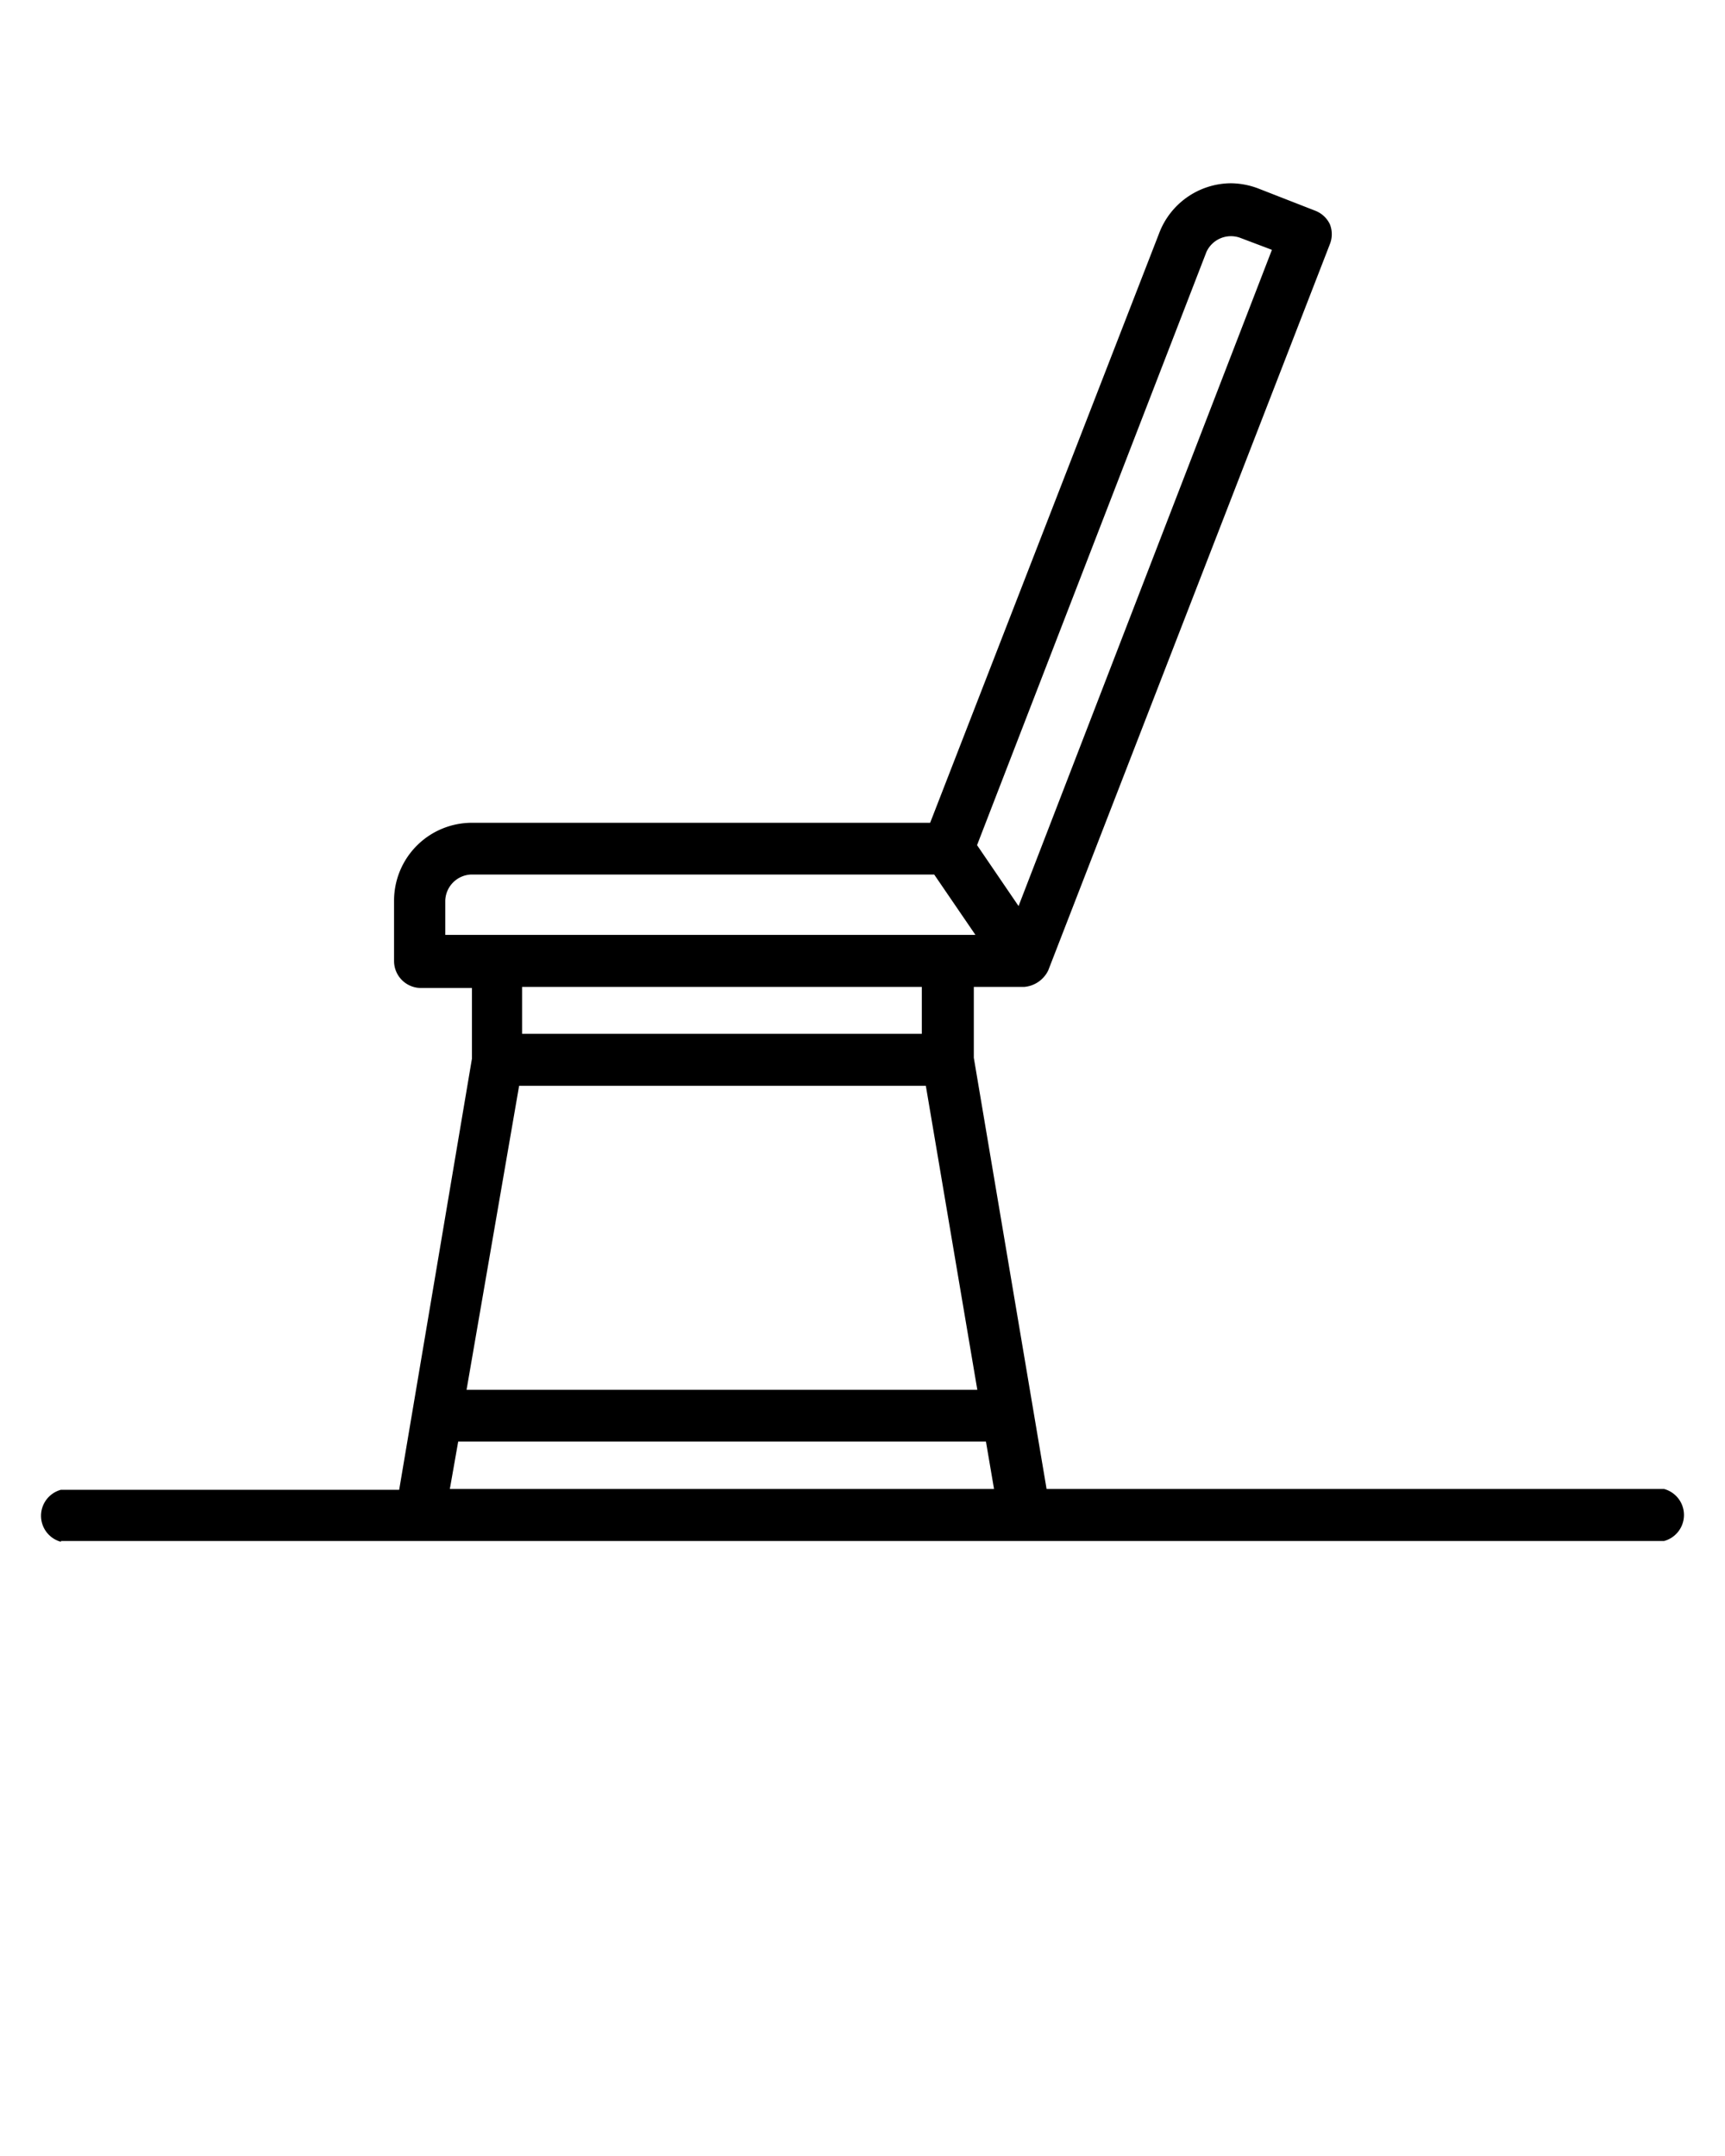 <svg xmlns="http://www.w3.org/2000/svg" data-name="Layer 1" viewBox="0 0 64 80" x="0px" y="0px"><title>x</title><path d="M2.26,57.18H61.74a1,1,0,0,0,0-1.93H38.83l-2.7-16V36.62H38a1.09,1.09,0,0,0,.89-.61L49.34,9.06a1,1,0,0,0,0-.74,1,1,0,0,0-.54-.5L46.7,7a2.92,2.92,0,0,0-1.05-.2A2.87,2.87,0,0,0,43,8.67L34.51,30.53h-17a2.89,2.89,0,0,0-2.89,2.89v2.24a1,1,0,0,0,1,1h1.89v2.62l-2.7,16H2.26a1,1,0,0,0,0,1.93Zm17-16.89H34.35l1.91,11.28H17.31ZM44.76,9.35A1,1,0,0,1,46,8.82l1.19.45L37.79,33.62l-1.54-2.26ZM17.48,32.45H34.66l1.53,2.24H16.52V33.42A1,1,0,0,1,17.48,32.45ZM34.2,36.62v1.74H19.37V36.62ZM17,53.49H36.58l.3,1.76H16.69Z"/></svg>